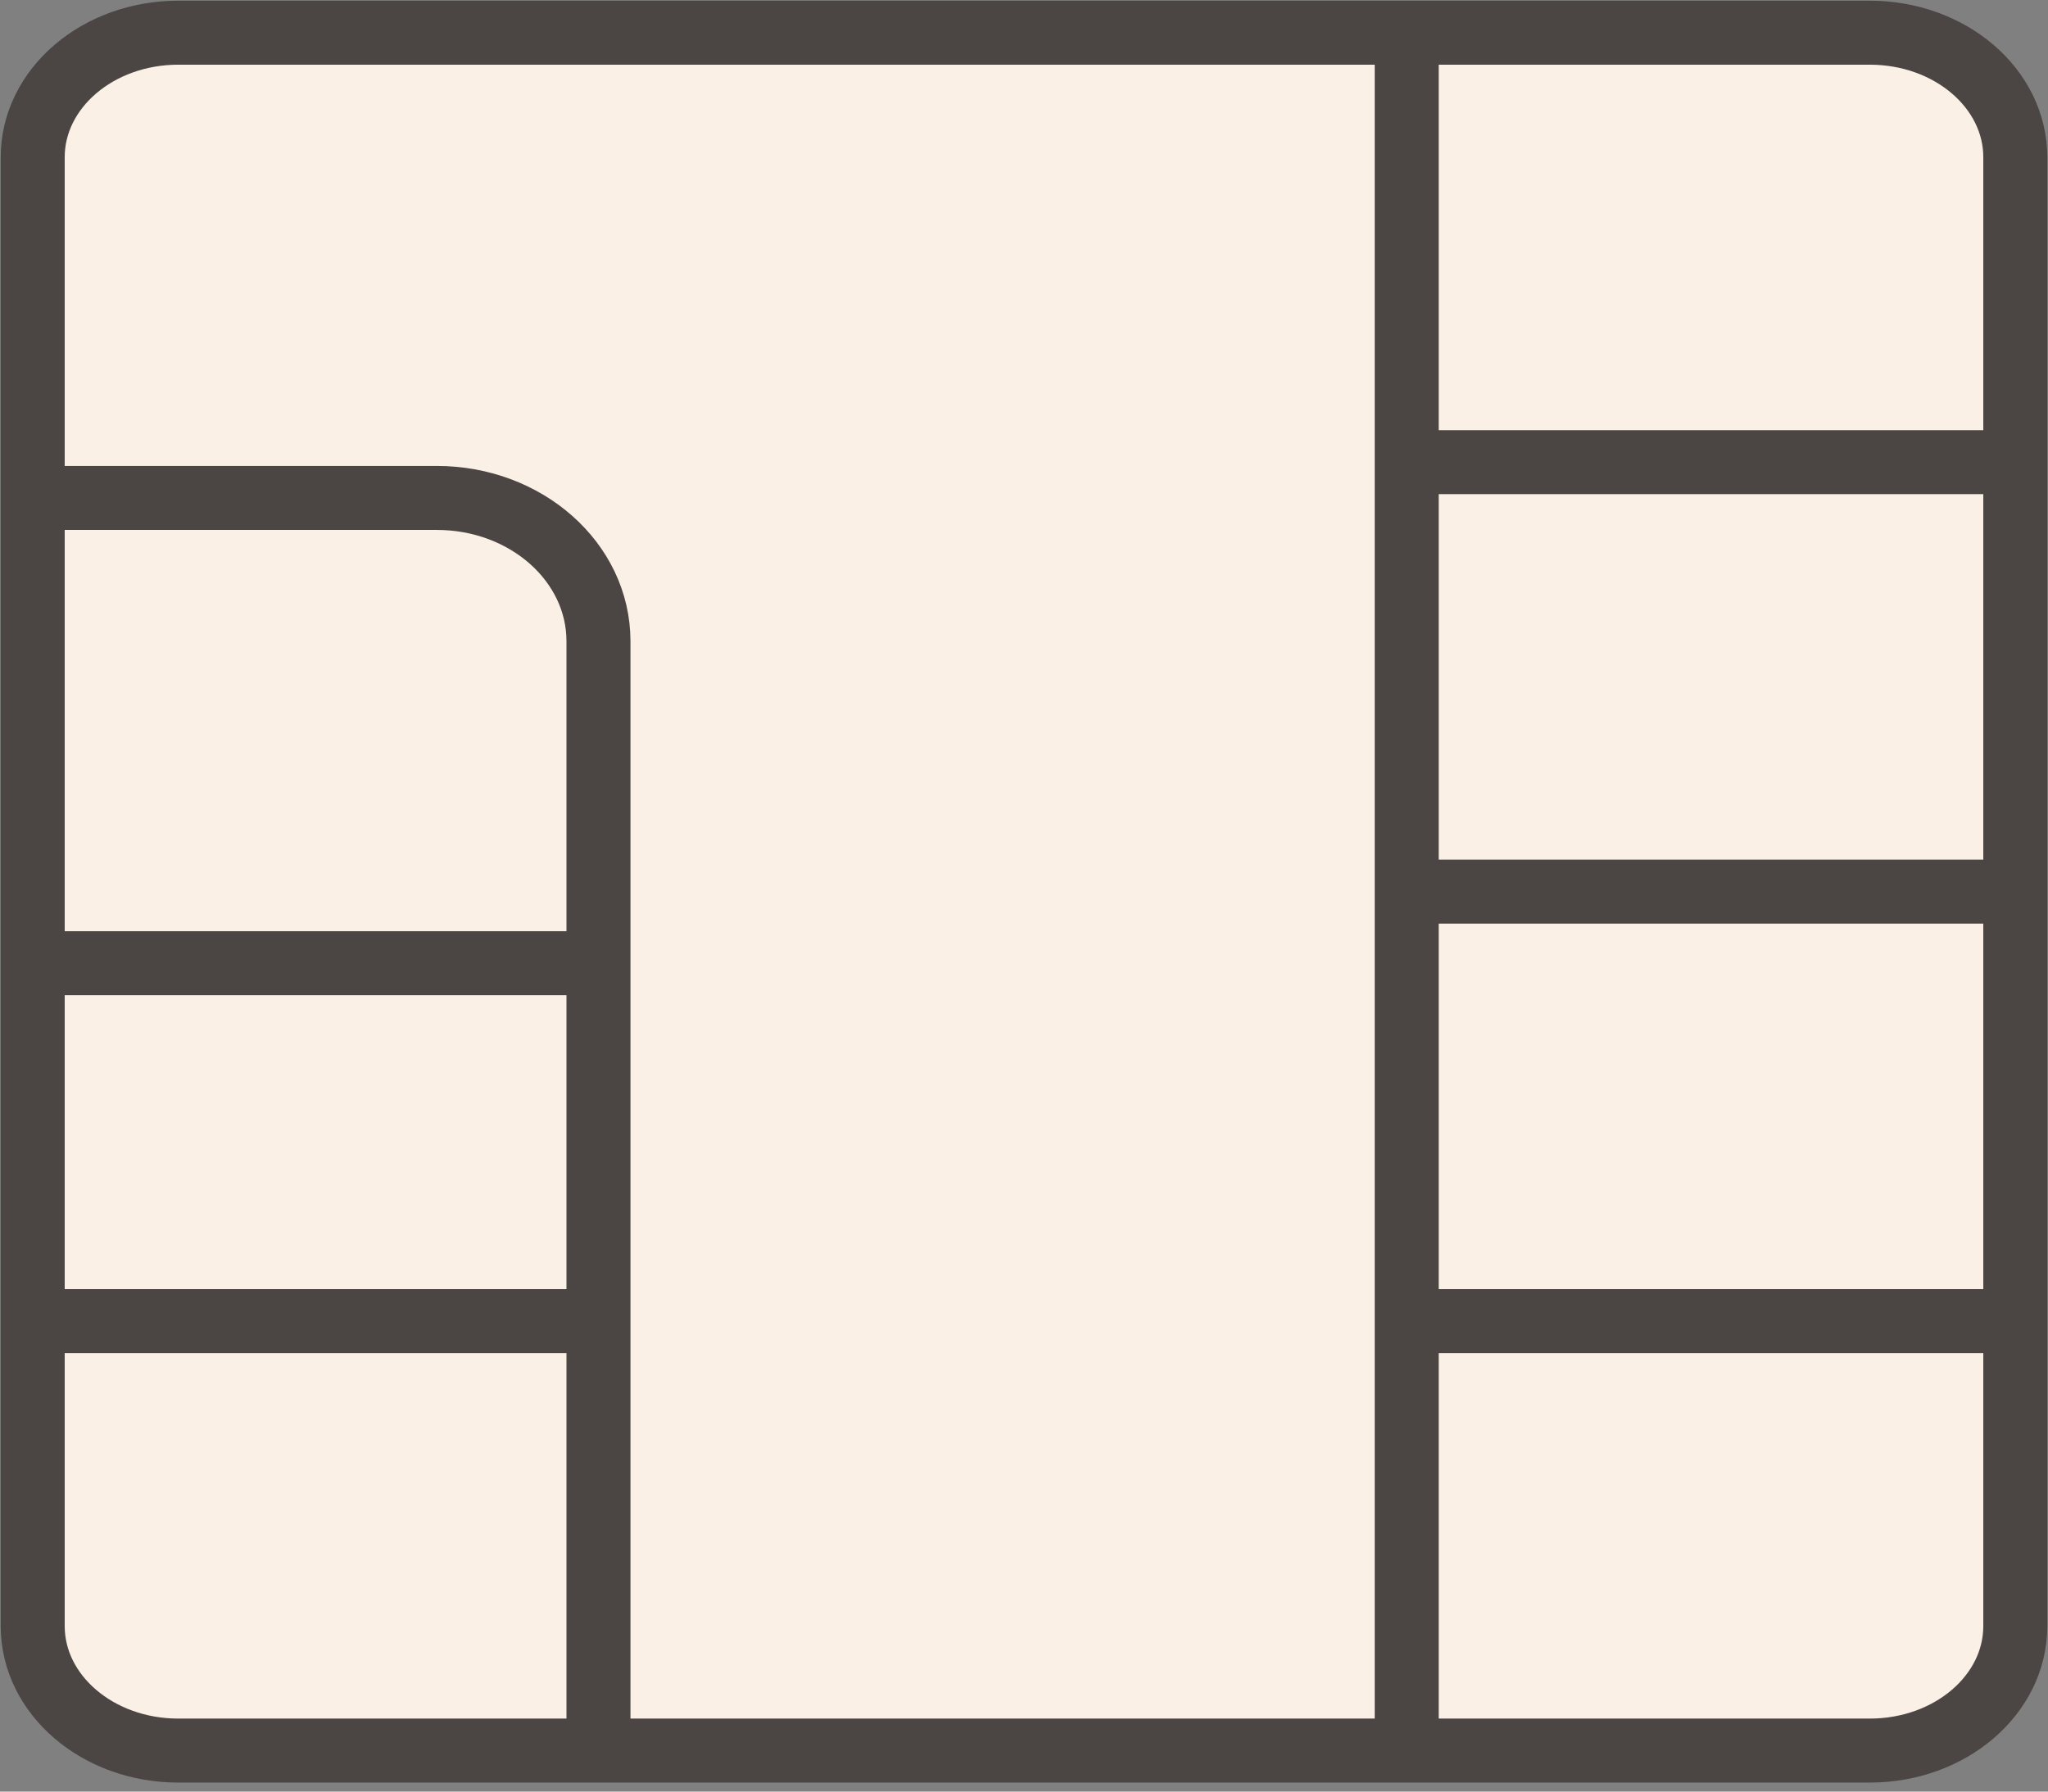 <svg width="32" height="28" viewBox="0 0 32 28" fill="none" xmlns="http://www.w3.org/2000/svg">
<rect x="0" y="0" width="32" height="28" fill="#808080" stroke="none"/>
<path d="M29.216 0.511C30.472 0.511 31.489 1.382 31.489 2.457L31.489 25.413C31.489 26.488 30.472 27.359 29.216 27.359H2.785C1.529 27.359 0.511 26.488 0.511 25.413L0.511 2.457C0.511 1.382 1.529 0.511 2.785 0.511L29.216 0.511Z" fill="#FAF0E6"/>
<path d="M21.98 0.511L21.98 27.359M0.511 7.782H6.825C8.22 7.782 9.351 8.784 9.351 10.02V27.359M21.98 7.223H31.451M21.98 13.935H31.451M21.98 20.647H31.451M0.511 20.647H9.351M0.511 15.054H9.351M0.511 2.457L0.511 25.413C0.511 26.488 1.529 27.359 2.785 27.359H29.216C30.472 27.359 31.489 26.488 31.489 25.413L31.489 2.457C31.489 1.382 30.472 0.511 29.216 0.511L2.785 0.511C1.529 0.511 0.511 1.382 0.511 2.457Z" stroke="#4B4544" stroke-linecap="round"/>
</svg>
